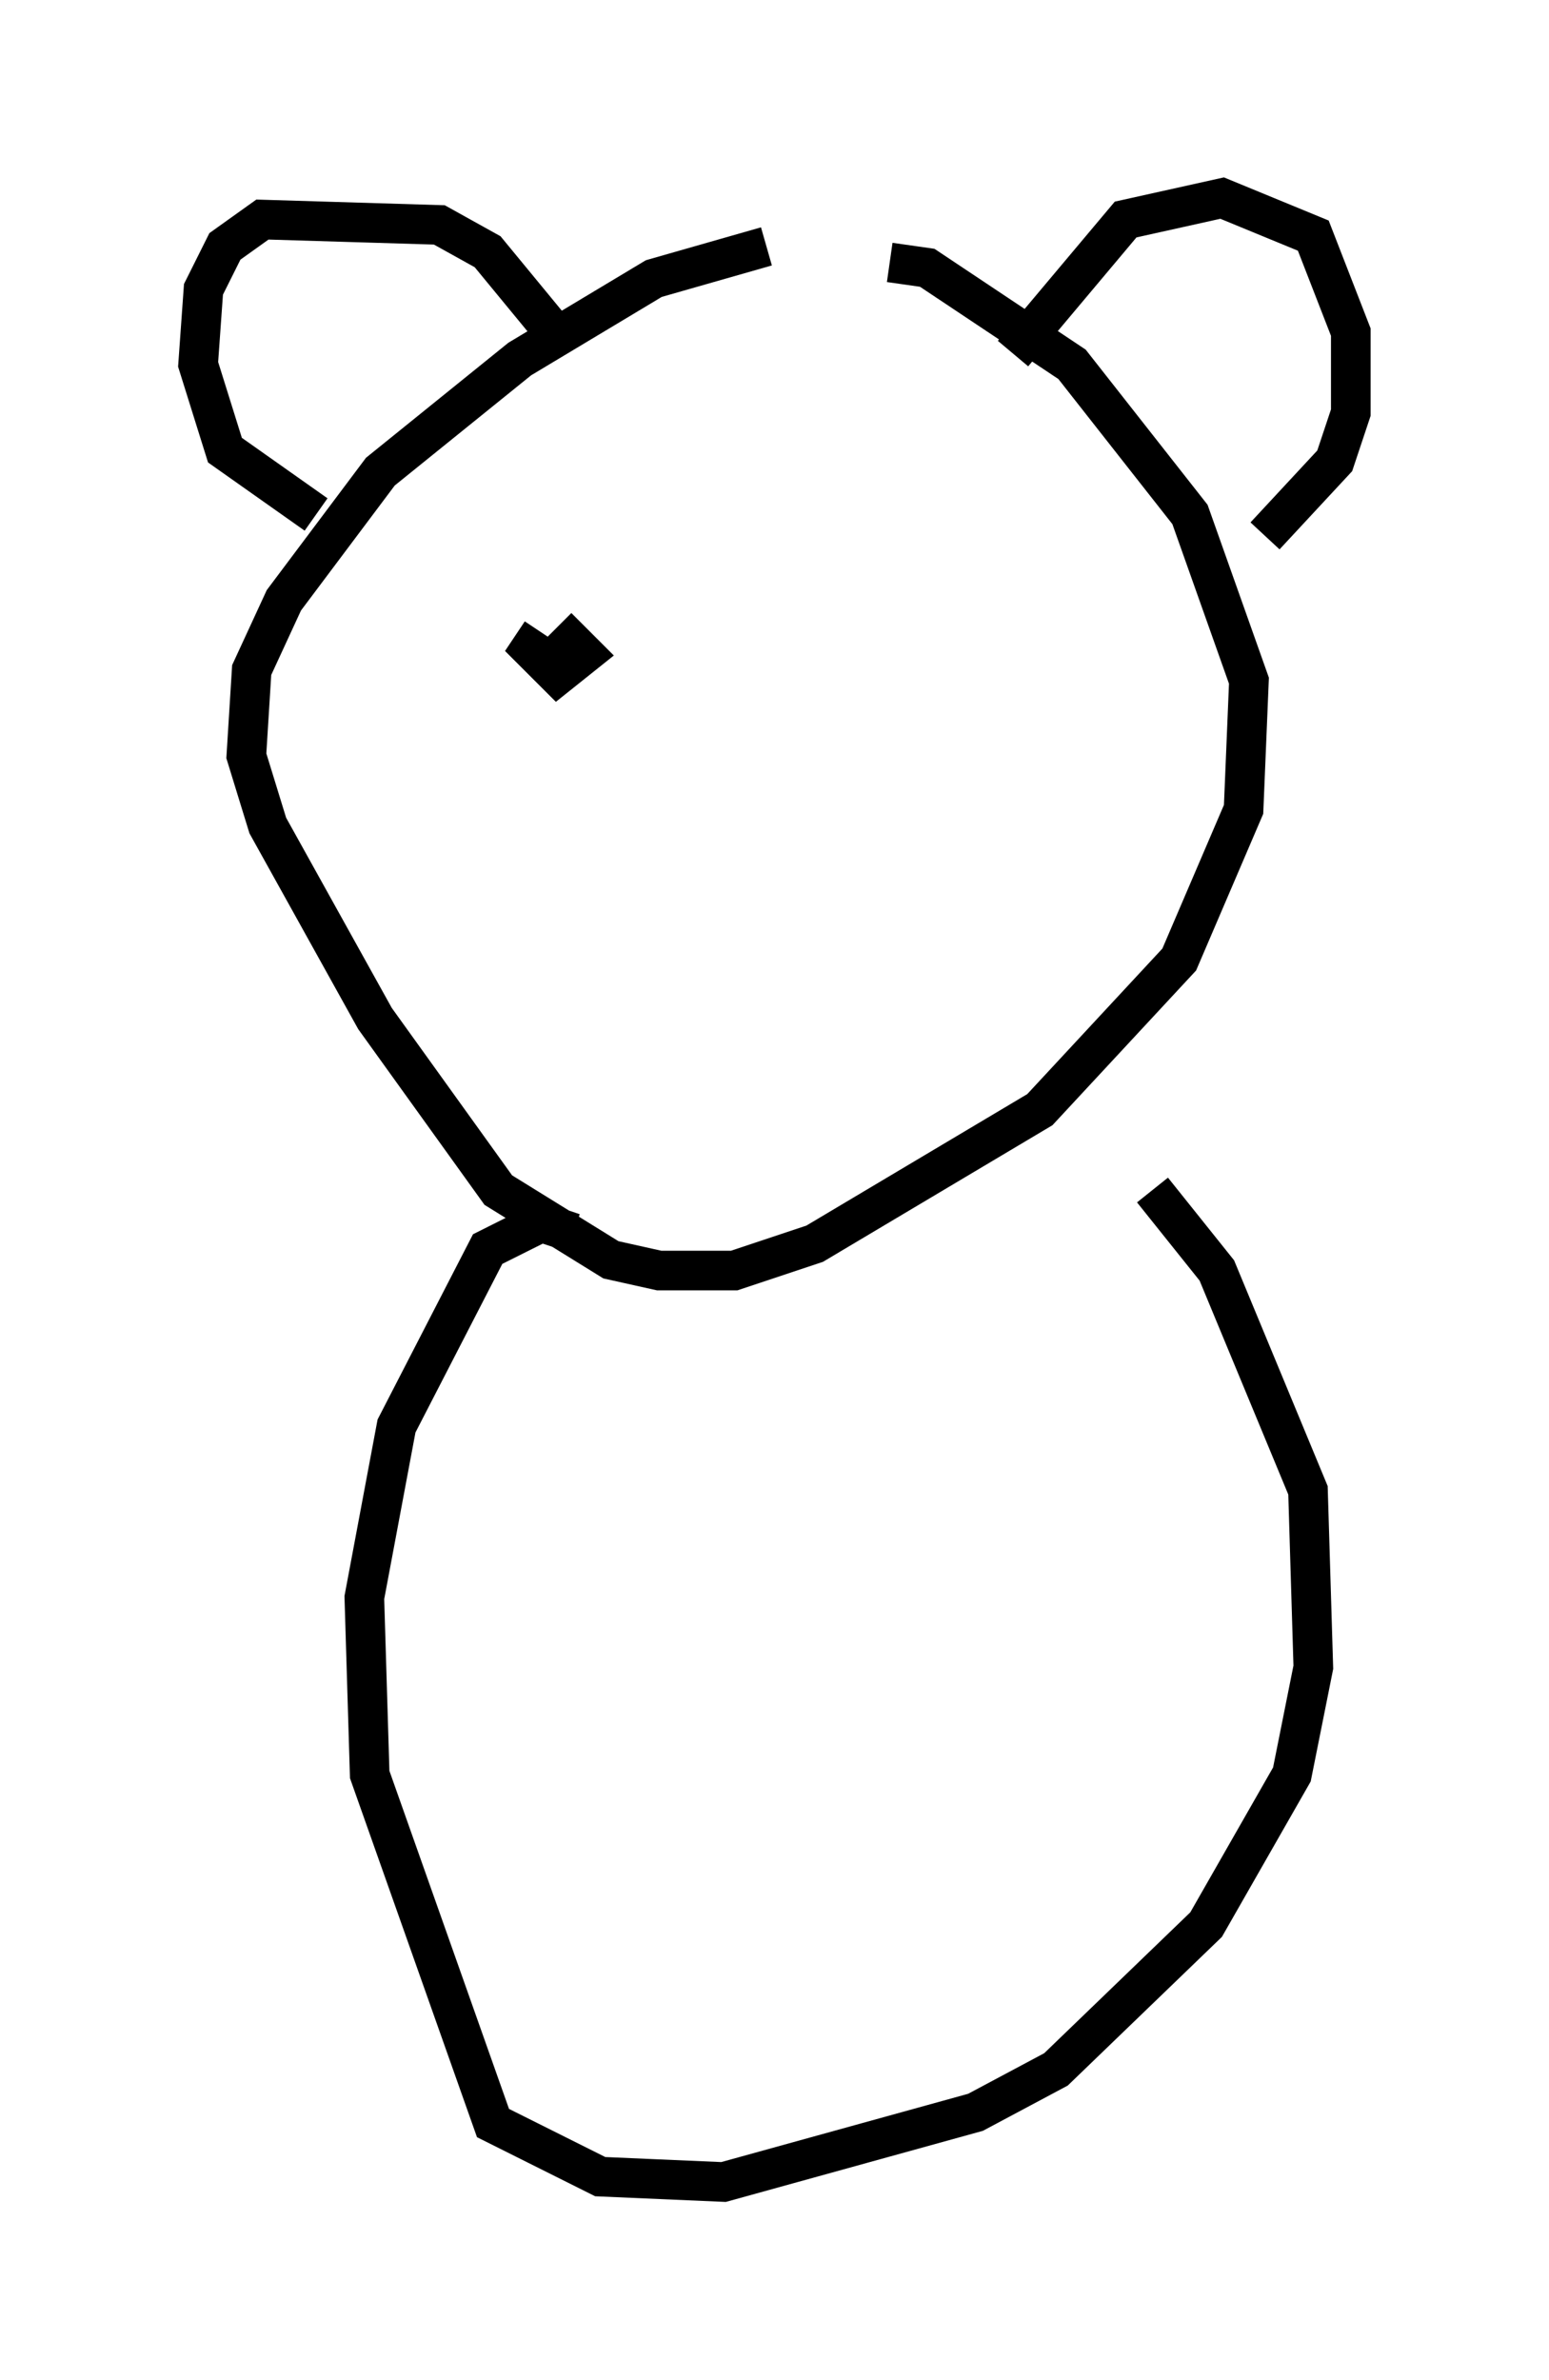<?xml version="1.0" encoding="utf-8" ?>
<svg baseProfile="full" height="60.067" version="1.1" width="39.093" xmlns="http://www.w3.org/2000/svg" xmlns:ev="http://www.w3.org/2001/xml-events" xmlns:xlink="http://www.w3.org/1999/xlink"><defs /><rect fill="white" height="60.067" width="39.093" x="0" y="0" /><path d="M20.967, 6.353 m-1.624, -0.135 l-2.842, 0.812 -3.383, 2.03 l-3.518, 2.842 -2.436, 3.248 l-0.812, 1.759 -0.135, 2.165 l0.541, 1.759 2.706, 4.871 l3.112, 4.33 2.842, 1.759 l1.218, 0.271 1.894, 0.0 l2.03, -0.677 5.683, -3.383 l3.518, -3.789 1.624, -3.789 l0.135, -3.248 -1.488, -4.195 l-2.977, -3.789 -3.654, -2.436 l-0.947, -0.135 m3.112, 2.3 l2.842, -3.383 2.436, -0.541 l2.3, 0.947 0.947, 2.436 l0.0, 2.03 -0.406, 1.218 l-1.759, 1.894 m-17.726, -4.871 l-1.894, -2.3 -1.218, -0.677 l-4.465, -0.135 -0.947, 0.677 l-0.541, 1.083 -0.135, 1.894 l0.677, 2.165 2.3, 1.624 m6.495, 18.132 l-0.812, -0.271 -1.353, 0.677 l-2.3, 4.465 -0.812, 4.33 l0.135, 4.465 3.112, 8.796 l2.706, 1.353 3.112, 0.135 l6.36, -1.759 2.03, -1.083 l3.789, -3.654 2.165, -3.789 l0.541, -2.706 -0.135, -4.465 l-2.3, -5.548 -1.624, -2.03 m-15.02, -14.208 l0.677, 0.677 -0.677, 0.541 l-0.677, -0.677 0.271, -0.406 " fill="none" stroke="black" stroke-width="1" /></svg>